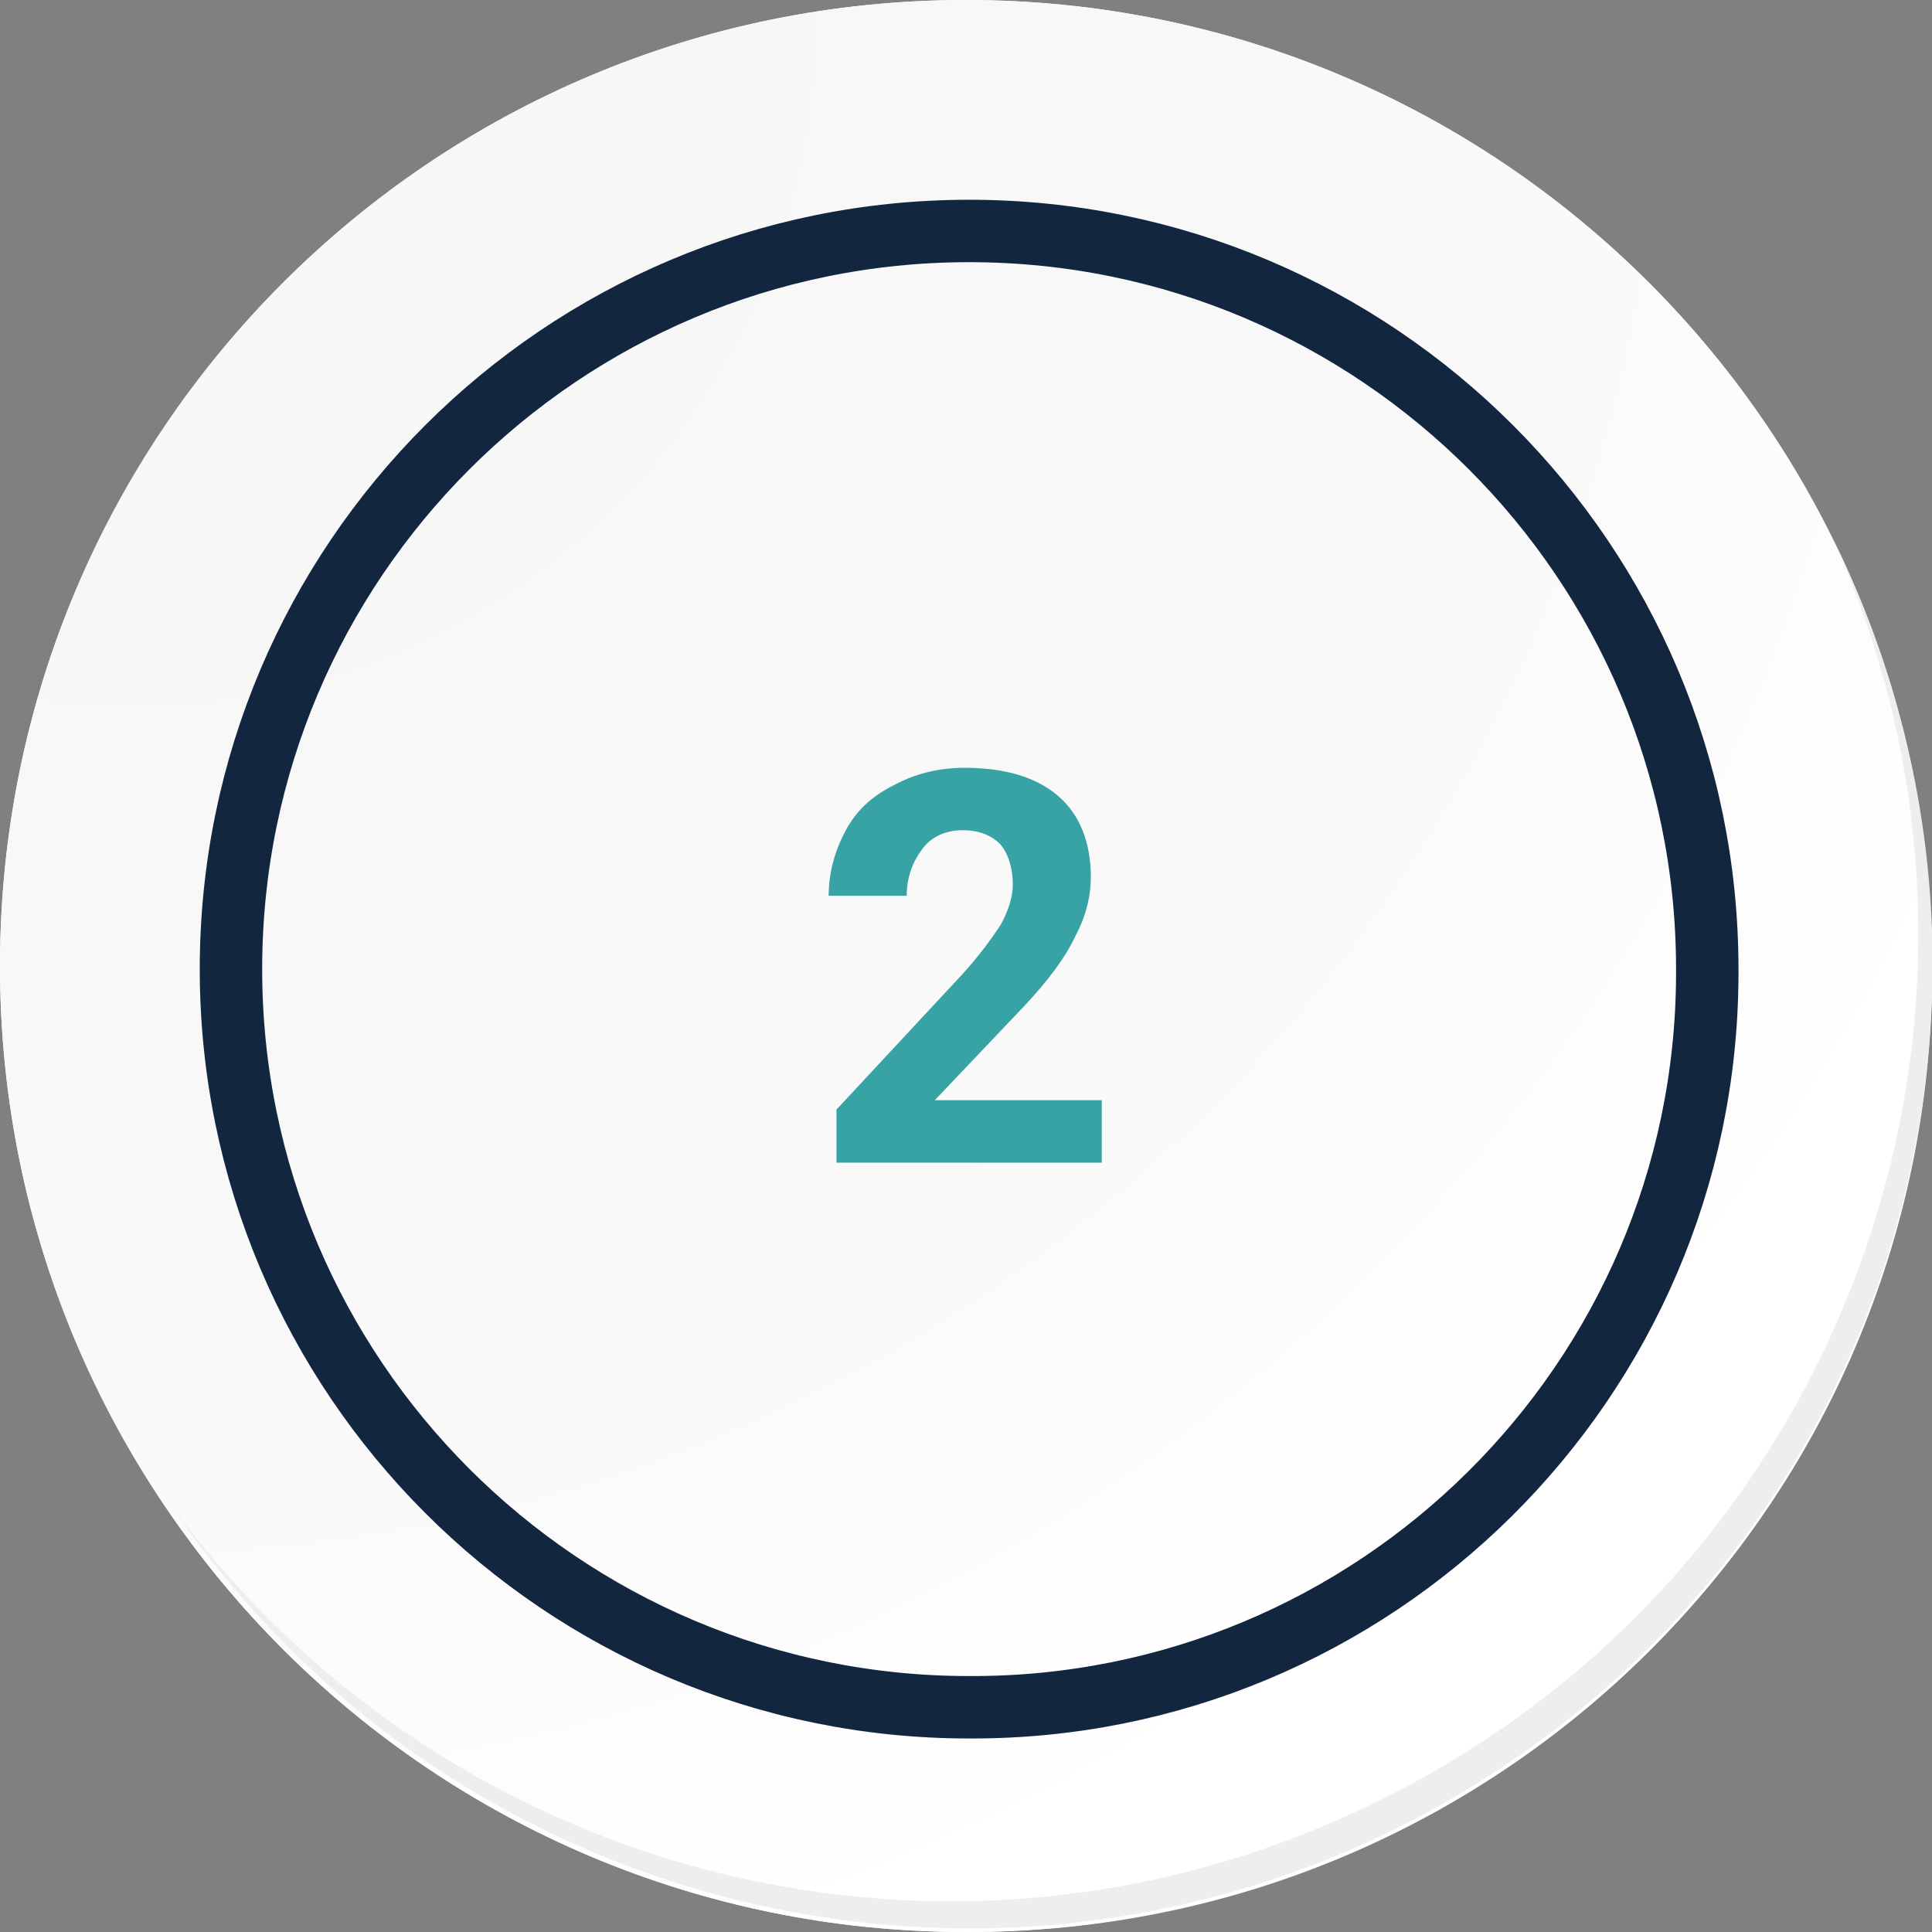 <?xml version="1.0" encoding="utf-8"?>
<!-- Generator: Adobe Illustrator 25.2.3, SVG Export Plug-In . SVG Version: 6.00 Build 0)  -->
<svg version="1.1" id="Capa_1" xmlns="http://www.w3.org/2000/svg" xmlns:xlink="http://www.w3.org/1999/xlink" x="0px" y="0px"
	 viewBox="0 0 123.8 123.8" enable-background="new 0 0 123.8 123.8" xml:space="preserve">
<rect x="0" y="0" width="123.8" height="123.8" fill="#808080" stroke="none"/>
<path fill="#FFFFFF" d="M123.8,61.9c0,34.2-27.7,61.9-61.9,61.9S0,96.1,0,61.9S27.7,0,61.9,0c0,0,0,0,0,0
	C96.1,0,123.8,27.7,123.8,61.9L123.8,61.9z"/>
<radialGradient id="SVGID_1_" cx="-614.917" cy="444.389" r="1.465" gradientTransform="matrix(123.831 0 0 -123.831 76155.023 55031.375)" gradientUnits="userSpaceOnUse">
	<stop  offset="0" style="stop-color:#F6F6F7"/>
	<stop  offset="0.477" style="stop-color:#F9F9FA"/>
	<stop  offset="0.715" style="stop-color:#FFFFFF"/>
</radialGradient>
<path fill="url(#SVGID_1_)" d="M123.8,61.9C123.8,27.7,96.1,0,61.9,0C27.7,0,0,27.7,0,61.9c0,34.2,27.7,61.9,61.9,61.9
	c34.1,0.1,61.8-27.4,61.9-61.4C123.8,62.2,123.8,62.1,123.8,61.9z"/>
<path fill="none" stroke="#12263F" stroke-width="4" stroke-miterlimit="10" d="M109.4,62.1c0-26.1-21.2-47.3-47.3-47.3
	S14.8,36,14.8,62.1c0,26.1,21.2,47.3,47.3,47.3c26,0.1,47.2-20.9,47.3-46.9C109.4,62.4,109.4,62.2,109.4,62.1z"/>
<g transform="translate(10.969 34.762)">
	<path fill="#ECEEF0" d="M106.6,0c13.9,31.3-0.2,67.8-31.5,81.7C48.5,93.6,17.2,85.2,0,61.7c19.1,28.2,57.5,35.6,85.7,16.5
		C111.2,61,120.1,27.6,106.6,0z"/>
</g>
<path fill="#37A3A5" d="M70.7,74.5H53.6v-3.4l8-8.6c1.1-1.2,1.9-2.3,2.5-3.2c0.5-0.9,0.8-1.8,0.8-2.6c0-1.1-0.3-2-0.8-2.6
	c-0.6-0.6-1.4-0.9-2.4-0.9c-1.1,0-2,0.4-2.6,1.2c-0.6,0.8-1,1.8-1,3h-5c0-1.5,0.4-2.9,1.1-4.2c0.7-1.3,1.7-2.2,3.1-2.9
	c1.3-0.7,2.8-1.1,4.5-1.1c2.6,0,4.6,0.6,6,1.8c1.4,1.2,2.1,3,2.1,5.2c0,1.2-0.3,2.5-1,3.8c-0.6,1.3-1.7,2.8-3.3,4.5l-5.7,6h10.7
	V74.5z"/>
</svg>
